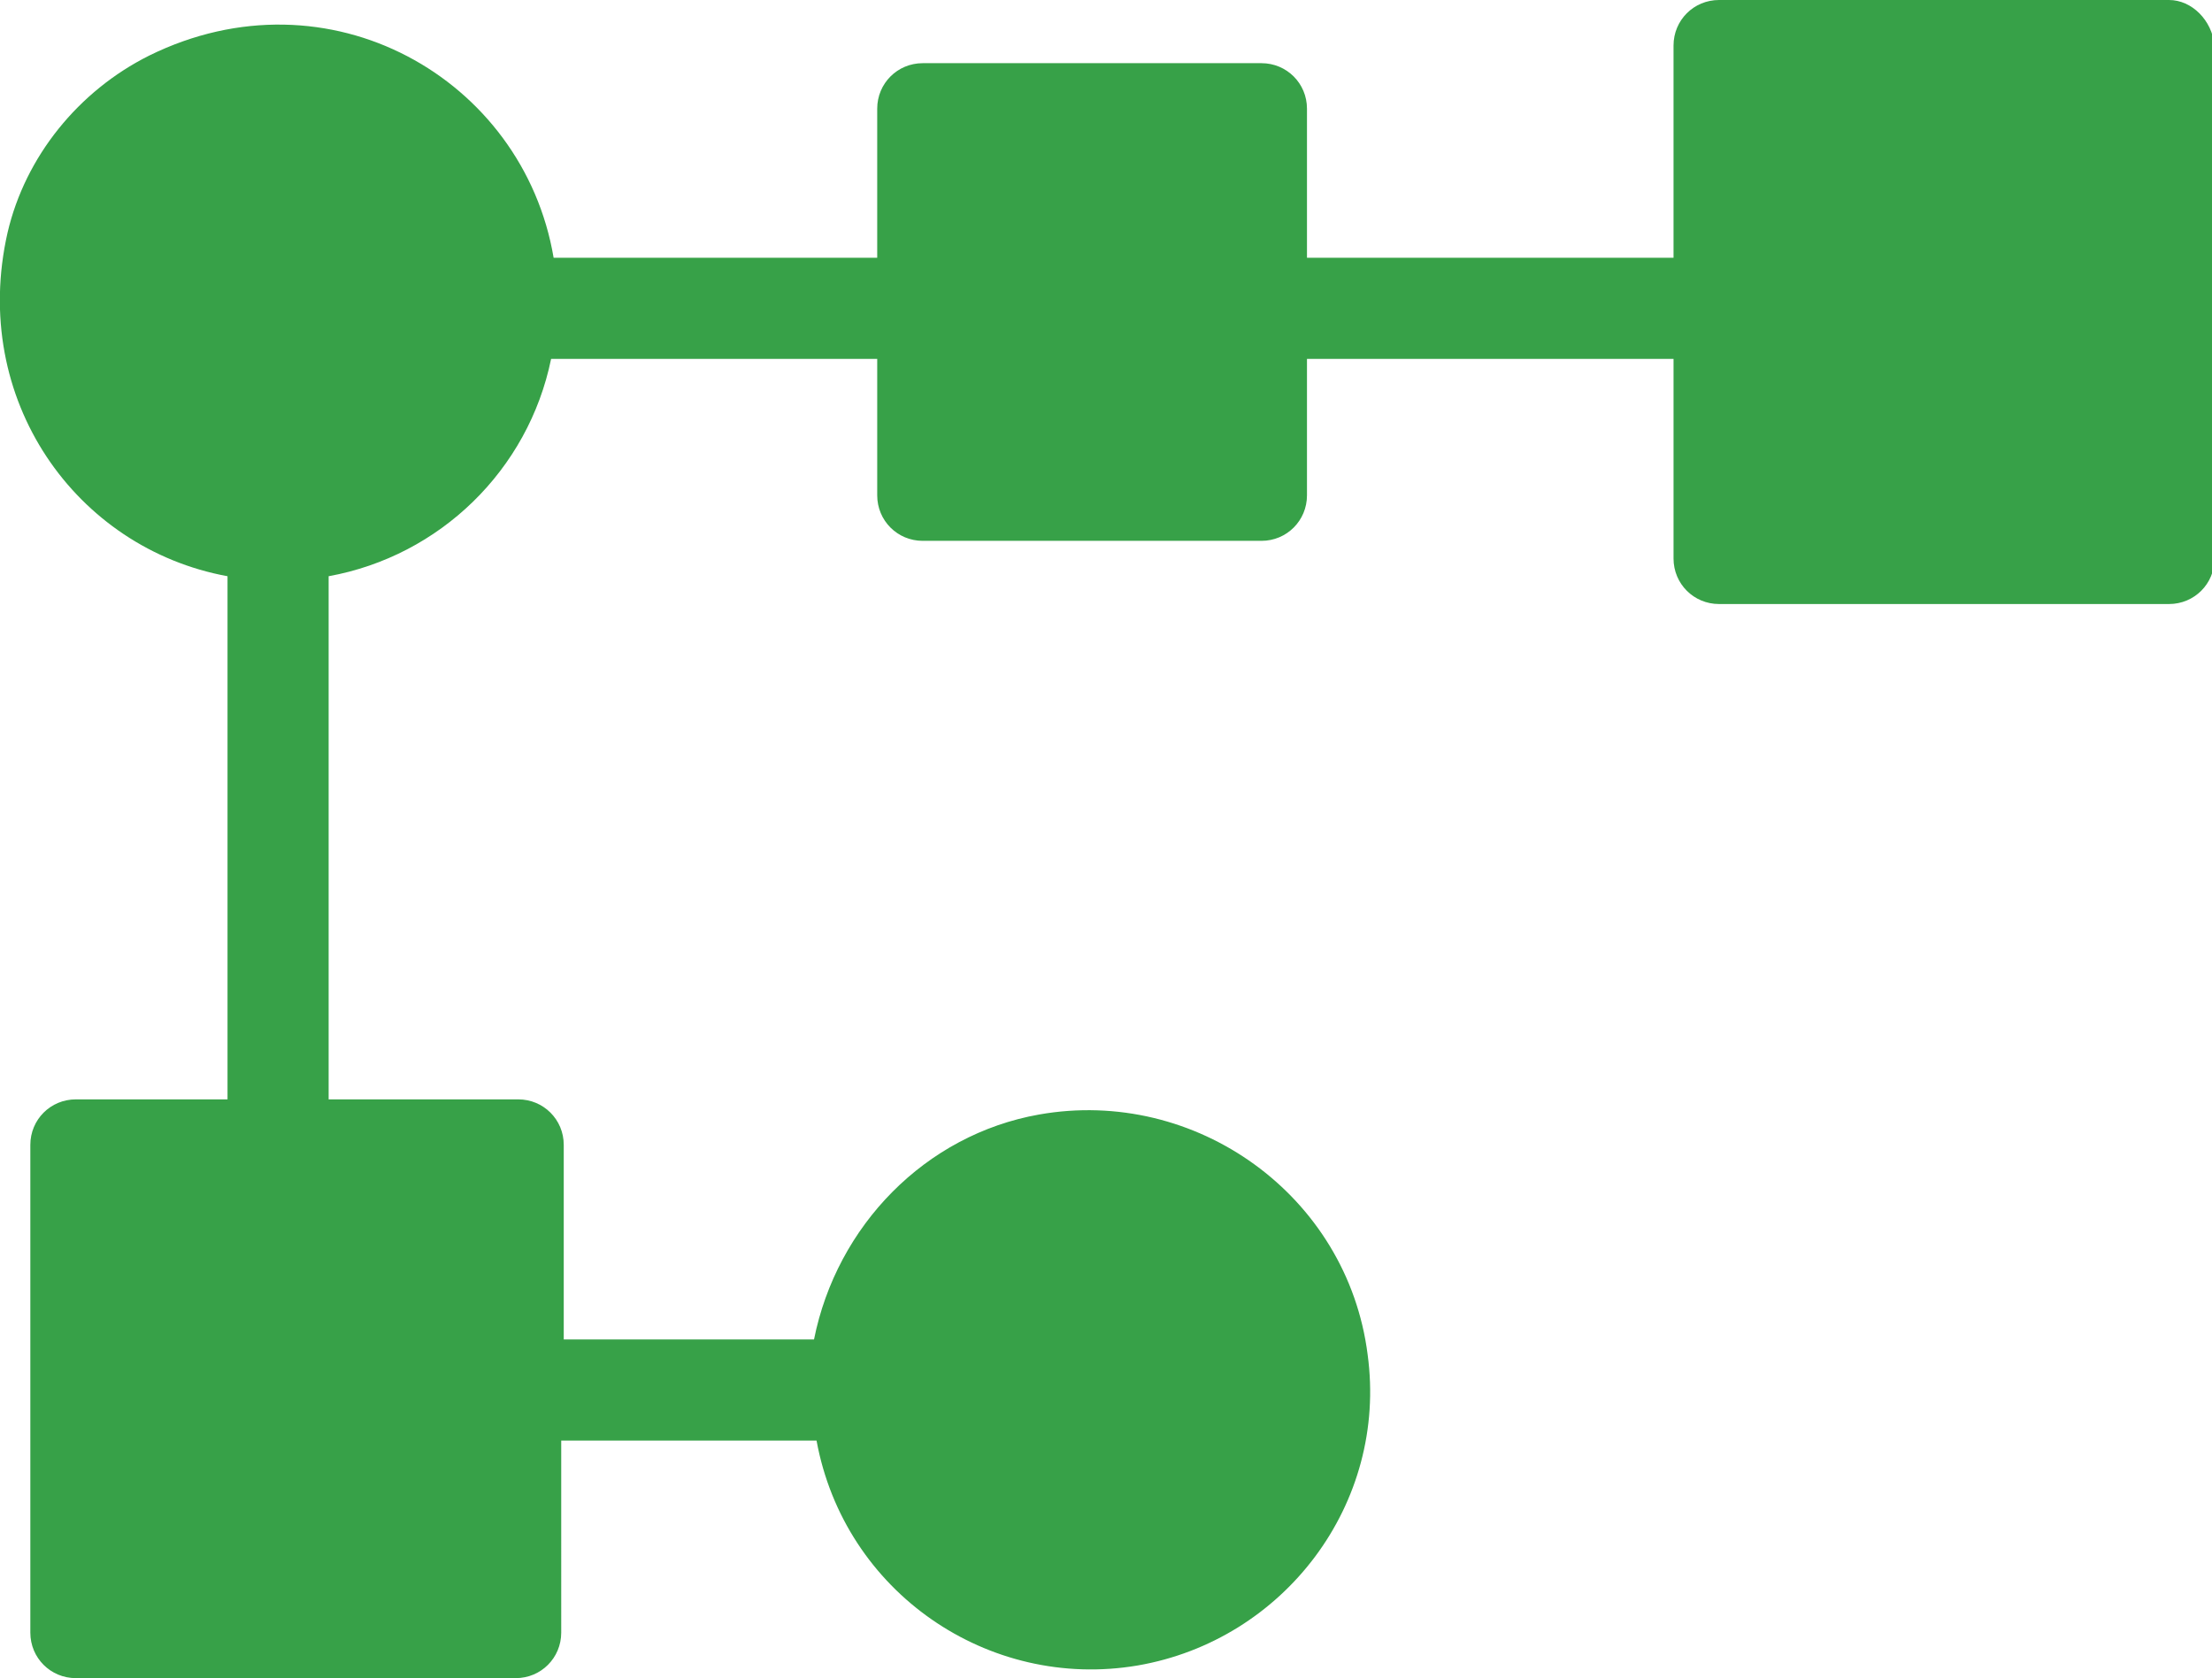 <?xml version="1.0" encoding="utf-8"?>
<!-- Generator: Adobe Illustrator 21.0.0, SVG Export Plug-In . SVG Version: 6.00 Build 0)  -->
<svg version="1.1" id="Слой_1" xmlns="http://www.w3.org/2000/svg" xmlns:xlink="http://www.w3.org/1999/xlink" x="0px" y="0px"
	 viewBox="0 0 87.5 66.4" style="enable-background:new 0 0 87.5 66.4;" xml:space="preserve" fill="#37a148">
<style type="text/css">
	.st0{clip-path:url(#SVGID_2_);}
</style>
<g>
	<defs>
		<rect id="SVGID_1_" y="0" width="87.5" height="66.4"/>
	</defs>
	<clipPath id="SVGID_2_">
		<use xlink:href="#SVGID_1_"  style="overflow:visible;"/>
	</clipPath>
	<path class="st0" d="M85.8,0H68c-1,0-1.8,0.8-1.8,1.8v8.4H51.7V4.3c0-1-0.8-1.8-1.8-1.8H36.5c-1,0-1.8,0.8-1.8,1.8v5.9H21.9
		C20.7,3.1,13-1.3,5.9,2.2c-2.8,1.4-4.9,4-5.6,7C-1.2,15.8,3,21.7,9,22.8v20.7H3c-1,0-1.8,0.8-1.8,1.8v19.3c0,1,0.8,1.8,1.8,1.8
		h17.4c1,0,1.8-0.8,1.8-1.8V57h10.1c1.1,6,6.8,9.9,12.7,8.9c5.8-1,9.9-6.4,9.1-12.3c-0.8-6.3-6.8-10.6-13-9.5
		c-4.5,0.8-8,4.4-8.9,8.9H22.3v-7.7c0-1-0.8-1.8-1.8-1.8H13V22.8c4.4-0.8,7.9-4.2,8.8-8.6h12.9v5.4c0,1,0.8,1.8,1.8,1.8h13.4
		c1,0,1.8-0.8,1.8-1.8v-5.4h14.5v7.9c0,1,0.8,1.8,1.8,1.8h17.8c1,0,1.8-0.8,1.8-1.8V1.8C87.5,0.8,86.7,0,85.8,0"/>
</g>
</svg>
